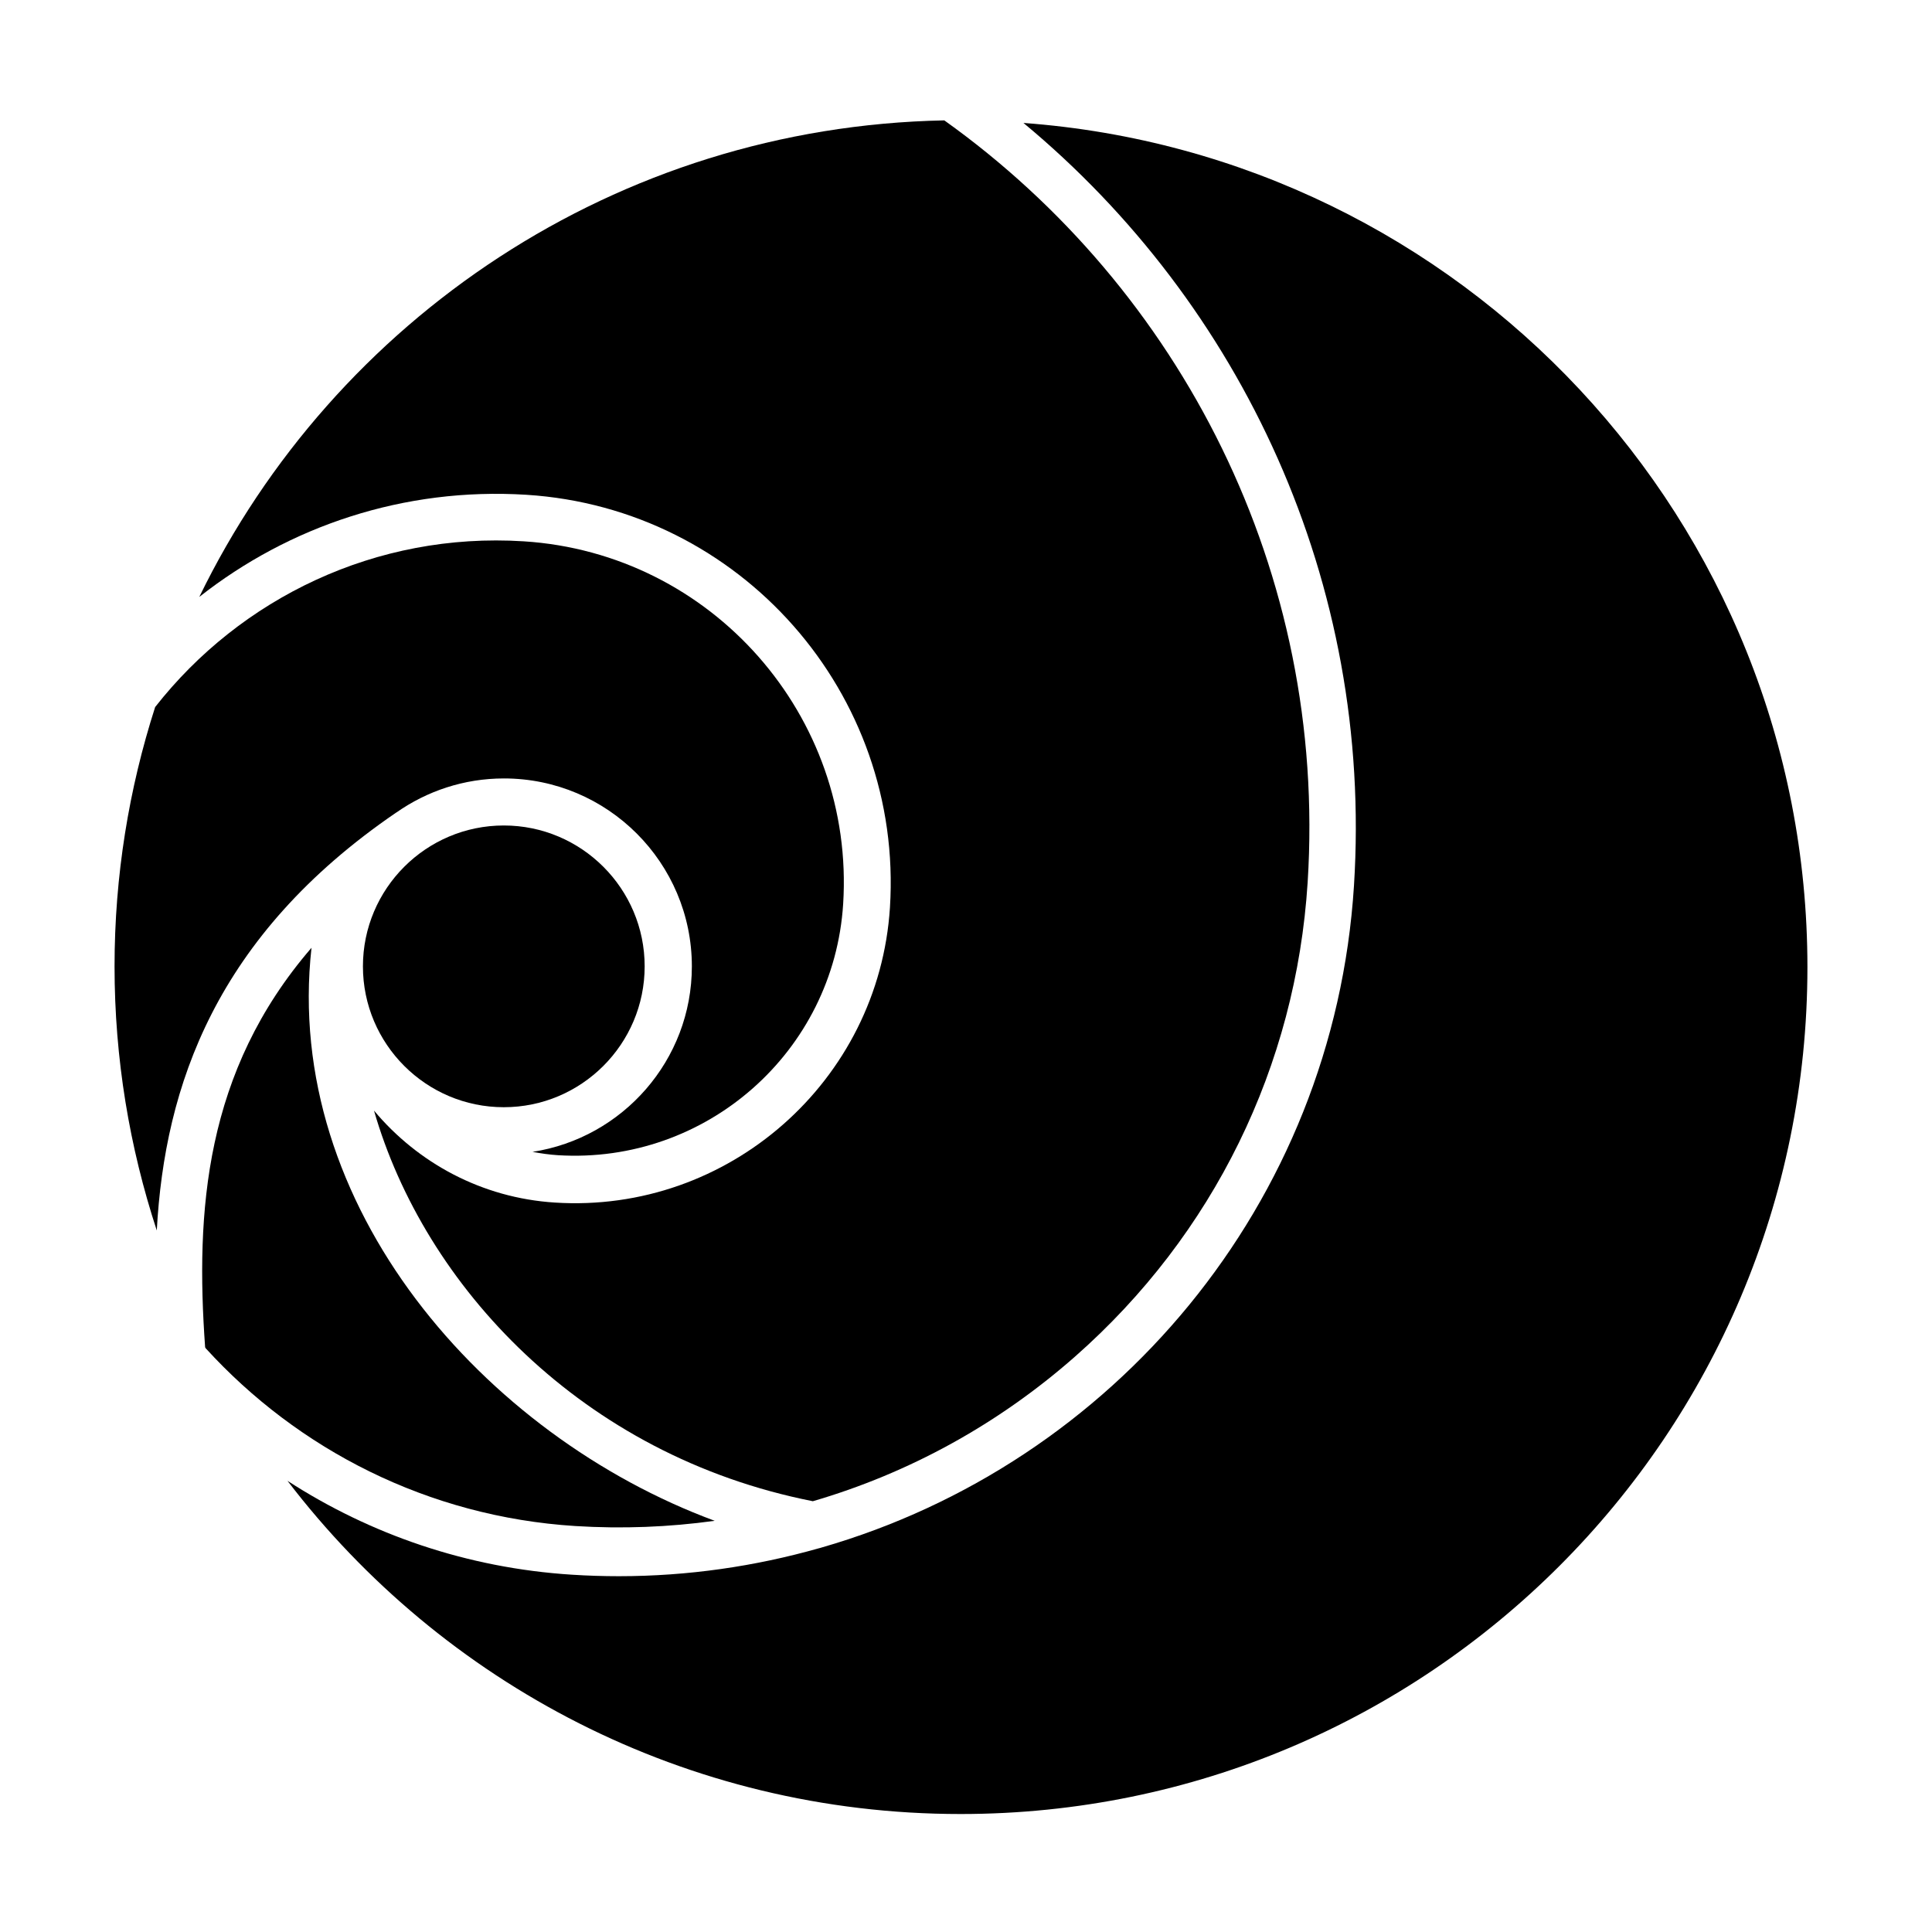 <?xml version="1.0" encoding="UTF-8" standalone="no"?>
<!-- Generator: Adobe Illustrator 22.0.1, SVG Export Plug-In . SVG Version: 6.00 Build 0)  -->

<svg
   version="1.1"
   id="Layer_1"
   x="0px"
   y="0px"
   viewBox="0 0 30 30"
   style="enable-background:new 0 0 30 30;"
   xml:space="preserve"
   sodipodi:docname="AIND.svg"
   inkscape:version="1.3 (0e150ed6c4, 2023-07-21)"
   xmlns:inkscape="http://www.inkscape.org/namespaces/inkscape"
   xmlns:sodipodi="http://sodipodi.sourceforge.net/DTD/sodipodi-0.dtd"
   xmlns="http://www.w3.org/2000/svg"
   xmlns:svg="http://www.w3.org/2000/svg"><defs
   id="defs5"><clipPath
     clipPathUnits="userSpaceOnUse"
     id="clipPath64"><path
       d="M 0,135.294 H 538.971 V 0 H 0 Z"
       transform="translate(-41.67,-97.983)"
       id="path64" /></clipPath><clipPath
     clipPathUnits="userSpaceOnUse"
     id="clipPath66"><path
       d="M 0,135.294 H 538.971 V 0 H 0 Z"
       transform="translate(-53.715,-32.336)"
       id="path66" /></clipPath><clipPath
     clipPathUnits="userSpaceOnUse"
     id="clipPath68"><path
       d="M 0,135.294 H 538.971 V 0 H 0 Z"
       transform="translate(-73.466,-121.771)"
       id="path68" /></clipPath><clipPath
     clipPathUnits="userSpaceOnUse"
     id="clipPath70"><path
       d="M 0,135.294 H 538.971 V 0 H 0 Z"
       transform="translate(-33.326,-77.644)"
       id="path70" /></clipPath><clipPath
     clipPathUnits="userSpaceOnUse"
     id="clipPath72"><path
       d="M 0,135.294 H 538.971 V 0 H 0 Z"
       transform="translate(-40.22,-76.824)"
       id="path72" /></clipPath></defs><sodipodi:namedview
   id="namedview5"
   pagecolor="#ffffff"
   bordercolor="#000000"
   borderopacity="0.25"
   inkscape:showpageshadow="2"
   inkscape:pageopacity="0.0"
   inkscape:pagecheckerboard="0"
   inkscape:deskcolor="#d1d1d1"
   inkscape:zoom="13.683333"
   inkscape:cx="27.040195"
   inkscape:cy="4.7137637"
   inkscape:window-width="1920"
   inkscape:window-height="1017"
   inkscape:window-x="1912"
   inkscape:window-y="-8"
   inkscape:window-maximized="1"
   inkscape:current-layer="Layer_1" />&#10;<style
   type="text/css"
   id="style1">&#10;	.st0{fill:none;stroke:#000000;stroke-width:0.5;stroke-miterlimit:10;}&#10;</style>&#10;&#10;&#10;&#10;&#10;&#10;&#10;&#10;<g
   id="g5"><path
     id="path63"
     d="M 0,0 C 13.672,-0.866 24.091,-12.693 23.227,-26.366 22.524,-37.469 12.89,-45.94 1.815,-45.228 c -4.676,0.296 -8.766,2.539 -11.558,5.877 3.216,-11.168 13.256,-22.044 28.043,-24.961 6.123,1.787 11.832,4.908 16.761,9.249 8.836,7.784 14.113,18.544 14.857,30.296 C 51.173,-4.936 41.791,13.148 26.7,23.925 5.75,23.513 -12.282,11.209 -20.907,-6.527 -15.181,-2.016 -7.841,0.492 0,0"
     style="fill:#000000;fill-opacity:1;fill-rule:evenodd;stroke:none"
     transform="matrix(0.243,0,0,-0.243,8.175,7.683)"
     clip-path="url(#clipPath64)" /><path
     id="path65"
     d="m 0,0 c -14.734,5.447 -27.601,20.116 -25.765,36.617 -6.831,-7.909 -7.419,-16.851 -6.798,-25.525 0.01,-0.021 0.021,-0.042 0.032,-0.062 C -26.632,4.555 -18.324,0.262 -8.913,-0.334 -5.903,-0.522 -2.921,-0.404 0,0"
     style="fill:#000000;fill-opacity:1;fill-rule:evenodd;stroke:none"
     transform="matrix(0.243,0,0,-0.243,11.098,23.615)"
     clip-path="url(#clipPath66)" /><path
     id="path67"
     d="m 0,0 c 13.924,-11.546 22.349,-29.352 21.121,-48.744 -1.29,-20.381 -15.436,-36.941 -34.024,-42.29 -0.056,-0.023 -0.115,-0.032 -0.174,-0.048 -4.076,-1.155 -8.36,-1.782 -12.771,-1.783 -0.997,0 -1.996,0.031 -3.006,0.096 -6.707,0.425 -12.897,2.583 -18.175,5.999 9.888,-12.938 25.472,-21.292 43.013,-21.292 29.886,0 54.113,24.227 54.113,54.113 C 50.097,-25.415 28.008,-2.057 0,0"
     style="fill:#000000;fill-opacity:1;fill-rule:evenodd;stroke:none"
     transform="matrix(0.243,0,0,-0.243,15.892,1.909)"
     clip-path="url(#clipPath68)" /><path
     id="path69"
     d="m 0,0 c 0.008,0.005 0.016,0.008 0.024,0.013 1.949,1.366 4.315,2.174 6.87,2.174 6.621,0 12.008,-5.387 12.008,-12.008 0,-5.999 -4.426,-10.97 -10.181,-11.854 0.533,-0.1 1.073,-0.179 1.628,-0.214 9.469,-0.581 17.622,6.604 18.221,16.053 0.76,12.017 -8.399,22.414 -20.416,23.175 -9.451,0.599 -18.106,-3.646 -23.548,-10.59 -1.679,-5.224 -2.595,-10.789 -2.595,-16.57 0,-5.896 0.956,-11.565 2.699,-16.878 0.501,9.231 3.774,18.83 15.29,26.699"
     style="fill:#000000;fill-opacity:1;fill-rule:evenodd;stroke:none"
     transform="matrix(0.243,0,0,-0.243,6.15,12.619)"
     clip-path="url(#clipPath70)" /><path
     id="path71"
     d="m 0,0 c -4.964,0 -9.002,-4.038 -9.002,-9.002 0,-4.964 4.038,-9.001 9.002,-9.001 4.964,0 9.001,4.037 9.001,9.001 C 9.001,-4.038 4.964,0 0,0"
     style="fill:#000000;fill-opacity:1;fill-rule:nonzero;stroke:none"
     transform="matrix(0.243,0,0,-0.243,7.823,12.818)"
     clip-path="url(#clipPath72)" /></g></svg>
